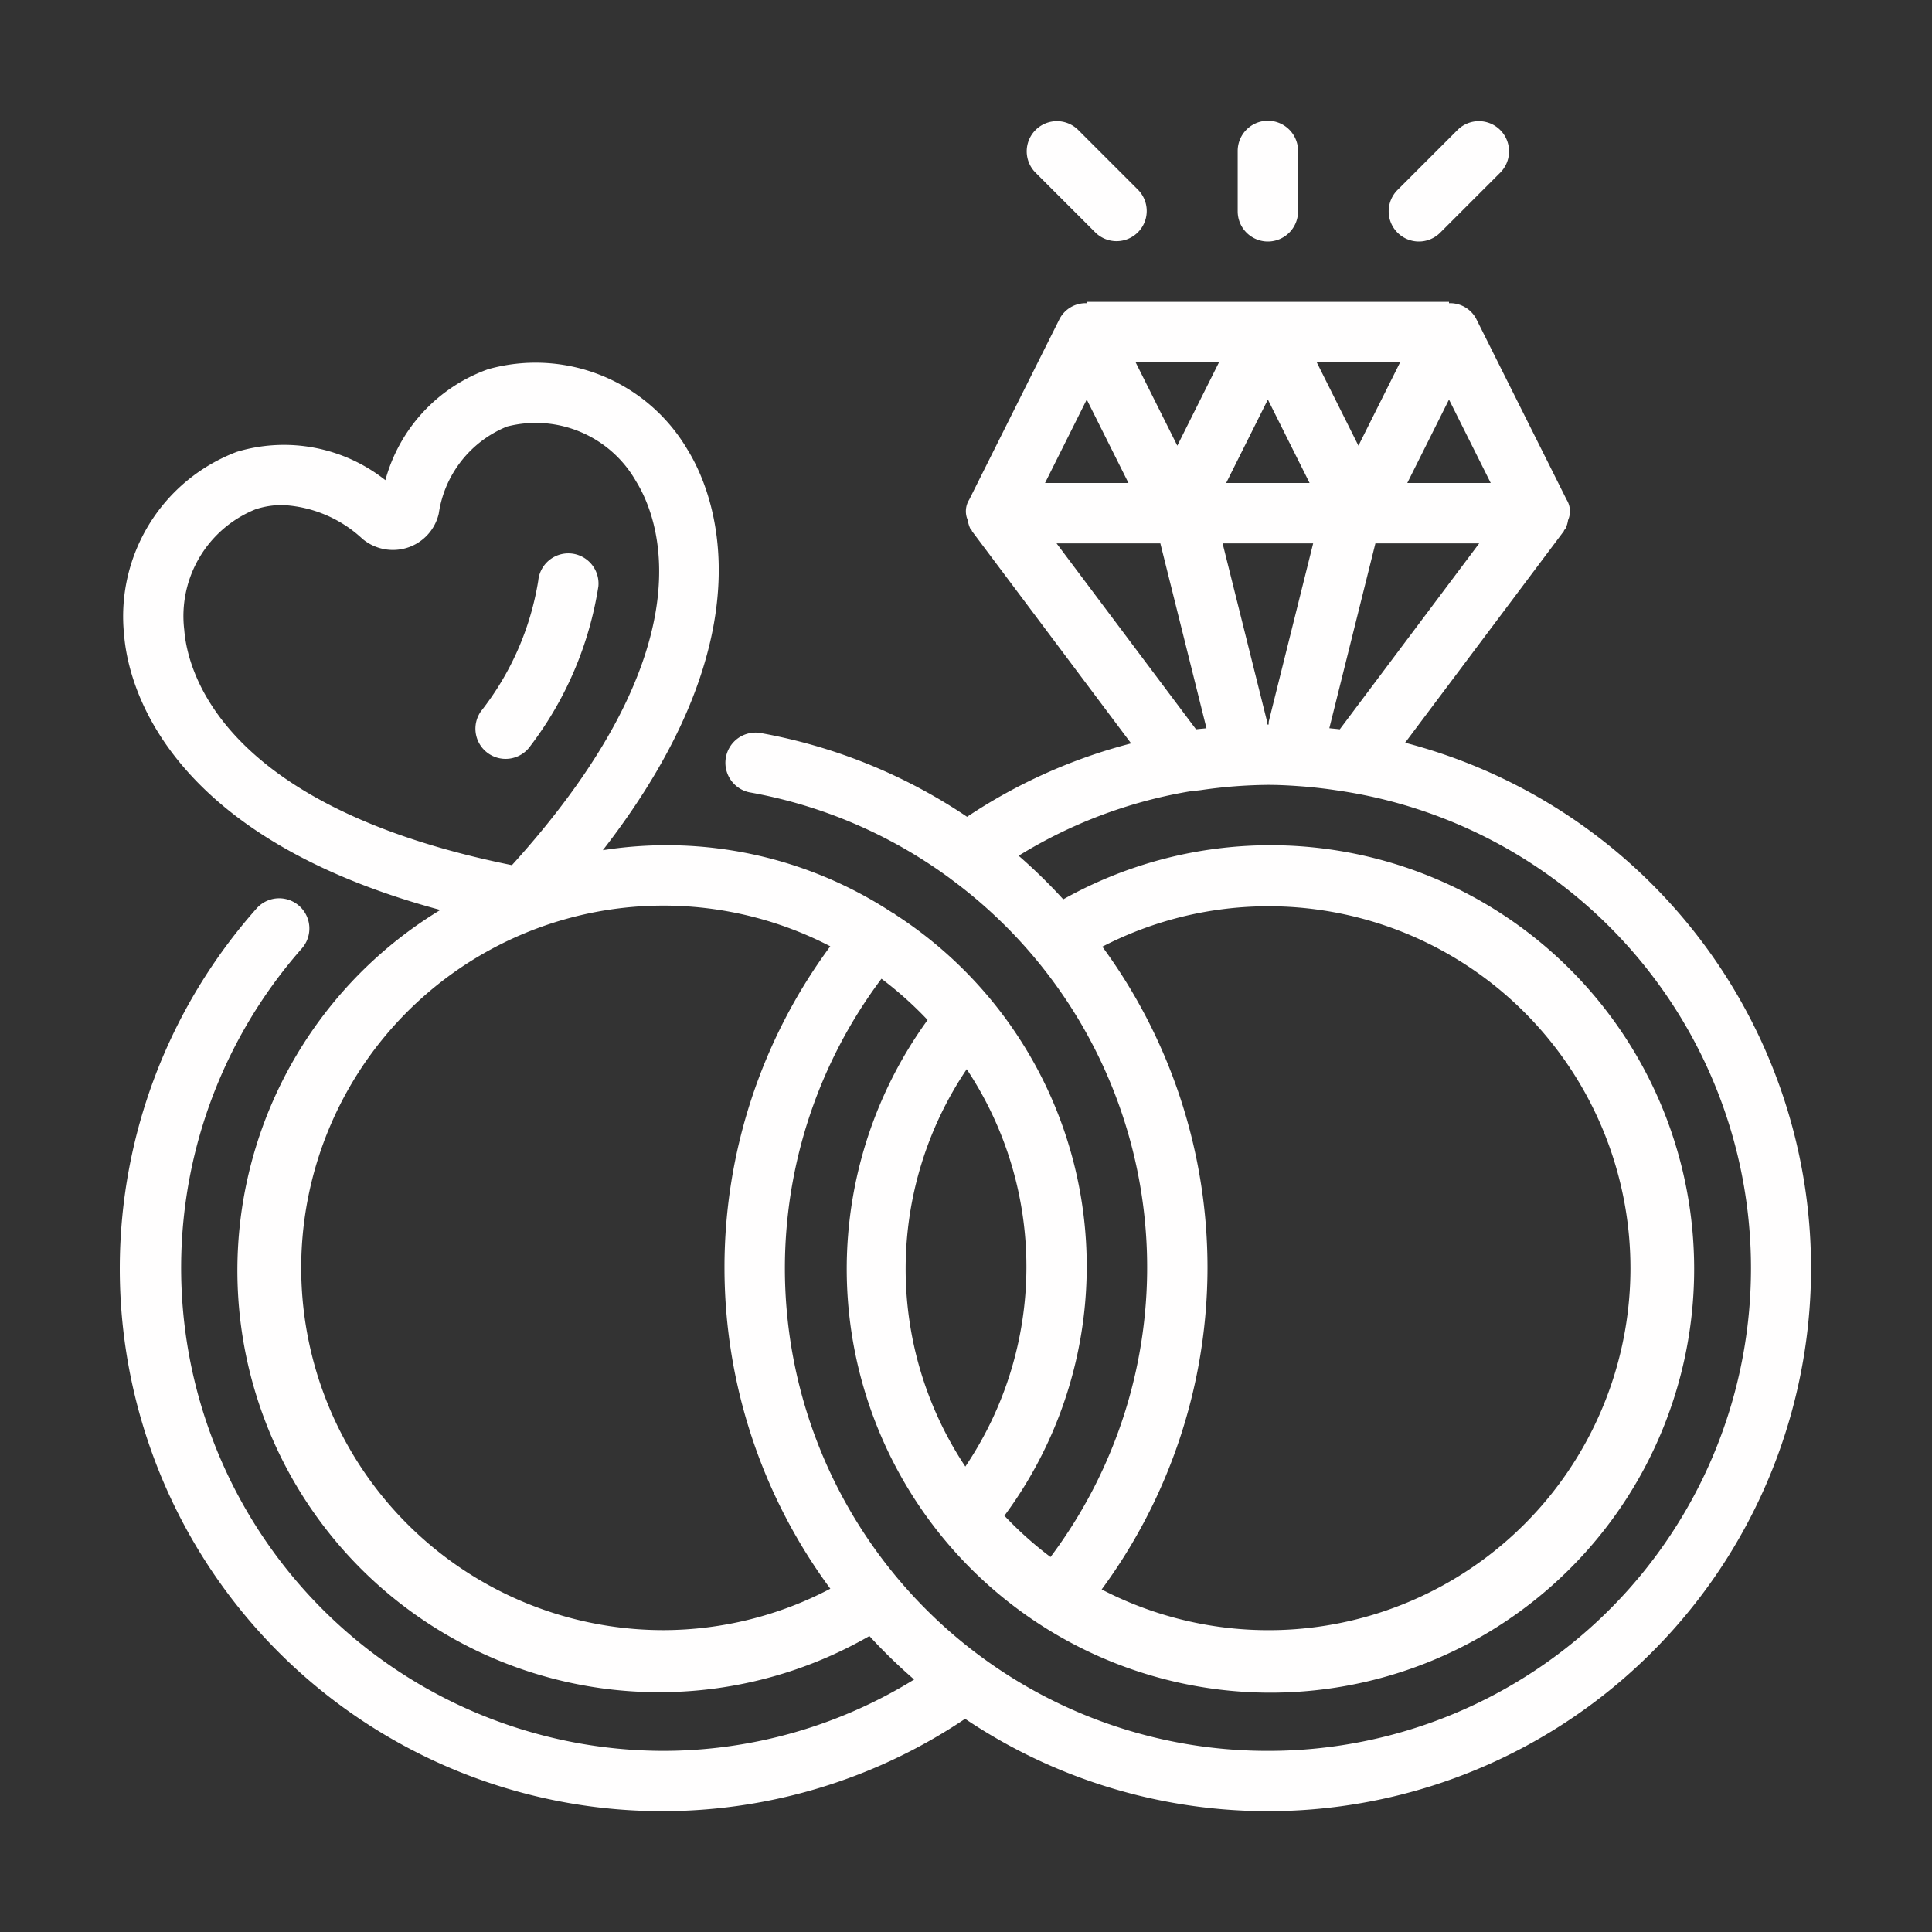 <svg xmlns="http://www.w3.org/2000/svg" viewBox="0 0 32 32"><rect x="0" y="0" width="32" height="32" fill="#333333" stroke="none"/><g data-name="Layer 3"><path d="M21 4a.5.5 0 0 0 .5-.5v-1a.5.5 0 0 0-1 0v1A.5.5 0 0 0 21 4zM18.146 3.854a.5.5 0 0 0 .707-.707l-1-1a.5.5 0 0 0-.707.707zM23.5 4a.498.498 0 0 0 .354-.146l1-1a.5.5 0 0 0-.707-.707l-1 1A.5.5 0 0 0 23.5 4zM9.911 9.712A.5.5 0 0 0 8.915 9.619a4.715 4.715 0 0 1-.951 2.165.5.5 0 0 0 .821.571A5.848 5.848 0 0 0 9.911 9.712z" fill="#FFFEFE"/><path d="M23.273,12.302,25.9,8.8c.005-.006.004-.014.008-.02.005-.007.013-.01.018-.017a.485.485,0,0,0,.046-.148.363.363,0,0,0-.024-.339l-1.5-3A.489.489,0,0,0,24,5.022V5H18v.022a.489.489,0,0,0-.447.254l-1.5,3a.363.363,0,0,0-.024.339.485.485,0,0,0,.046.148c.004.007.013.01.018.017.004.006.003.014.008.02L18.735,12.313a8.896,8.896,0,0,0-2.717,1.216,8.96,8.96,0,0,0-3.432-1.39.5.5,0,0,0-.175.984,7.961,7.961,0,0,1,3.315,1.419c.007.004.012.011.019.015a7.989,7.989,0,0,1,1.333,1.237l0.0.001.005.005a7.989,7.989,0,0,1,.317,9.989,6.031,6.031,0,0,1-.764-.684,6.939,6.939,0,0,0-1.811-9.96l-.003-.004c-.011-.009-.024-.012-.036-.02a6.816,6.816,0,0,0-4.801-1.039c2.823-3.637,1.817-5.967,1.4-6.638A2.918,2.918,0,0,0,8.086,6.115,2.705,2.705,0,0,0,6.383,7.953a2.706,2.706,0,0,0-2.461-.469,2.914,2.914,0,0,0-1.867,3.026c.062.798.646,3.326,5.238,4.562A6.985,6.985,0,0,0,14.4,27.098a9.067,9.067,0,0,0,.741.72A7.921,7.921,0,0,1,11,29,8,8,0,0,1,4.999,15.71a.5.5,0,0,0-.75-.662,8.986,8.986,0,0,0,11.736,13.421,8.994,8.994,0,1,0,7.288-16.167ZM3.052,10.433a1.906,1.906,0,0,1,1.182-1.998,1.408,1.408,0,0,1,.443-.07,2.084,2.084,0,0,1,1.325.559.786.786,0,0,0,.75.146.776.776,0,0,0,.515-.562A1.845,1.845,0,0,1,8.398,7.065a1.911,1.911,0,0,1,2.137.907c.358.575,1.248,2.711-2.056,6.358C3.655,13.355,3.104,11.108,3.052,10.433Zm19.139,1.647c-.055-.008-.112-.011-.167-.018l-.006-.001L22.781,9H24.5Zm-1.203-.08a.455.455,0,0,0-.002-.052L20.25,9h1.5l-.735,2.949a.455.455,0,0,0-.002.052L21,12ZM22.5,7.382,21.809,6h1.382ZM21.691,8H20.309L21,6.618ZM19.5,7.382,18.809,6h1.382ZM24.691,8H23.309L24,6.618ZM18,6.618,18.691,8H17.309ZM19.219,9l.764,3.062c-.057.007-.116.01-.173.018L17.5,9ZM20,21a8.982,8.982,0,0,0-1.742-5.32,5.995,5.995,0,1,1-.011,10.646A9.006,9.006,0,0,0,20,21Zm-4.011,3.291a5.915,5.915,0,0,1,.023-6.582,5.915,5.915,0,0,1-.023,6.582ZM11,27a6,6,0,1,1,2.752-11.326,8.95,8.95,0,0,0,.001,10.64A5.959,5.959,0,0,1,11,27Zm10,2a7.992,7.992,0,0,1-6.4-12.789,6.043,6.043,0,0,1,.764.683A7.018,7.018,0,1,0,17.611,14.896a8.99,8.99,0,0,0-.739-.722,7.894,7.894,0,0,1,2.808-1.062c.072-.012.144-.016.216-.026A8.085,8.085,0,0,1,21,13c.229,0,.454.015.678.034.151.015.301.032.45.055A7.995,7.995,0,0,1,21,29Z" fill="#FFFEFE"/></g></svg>